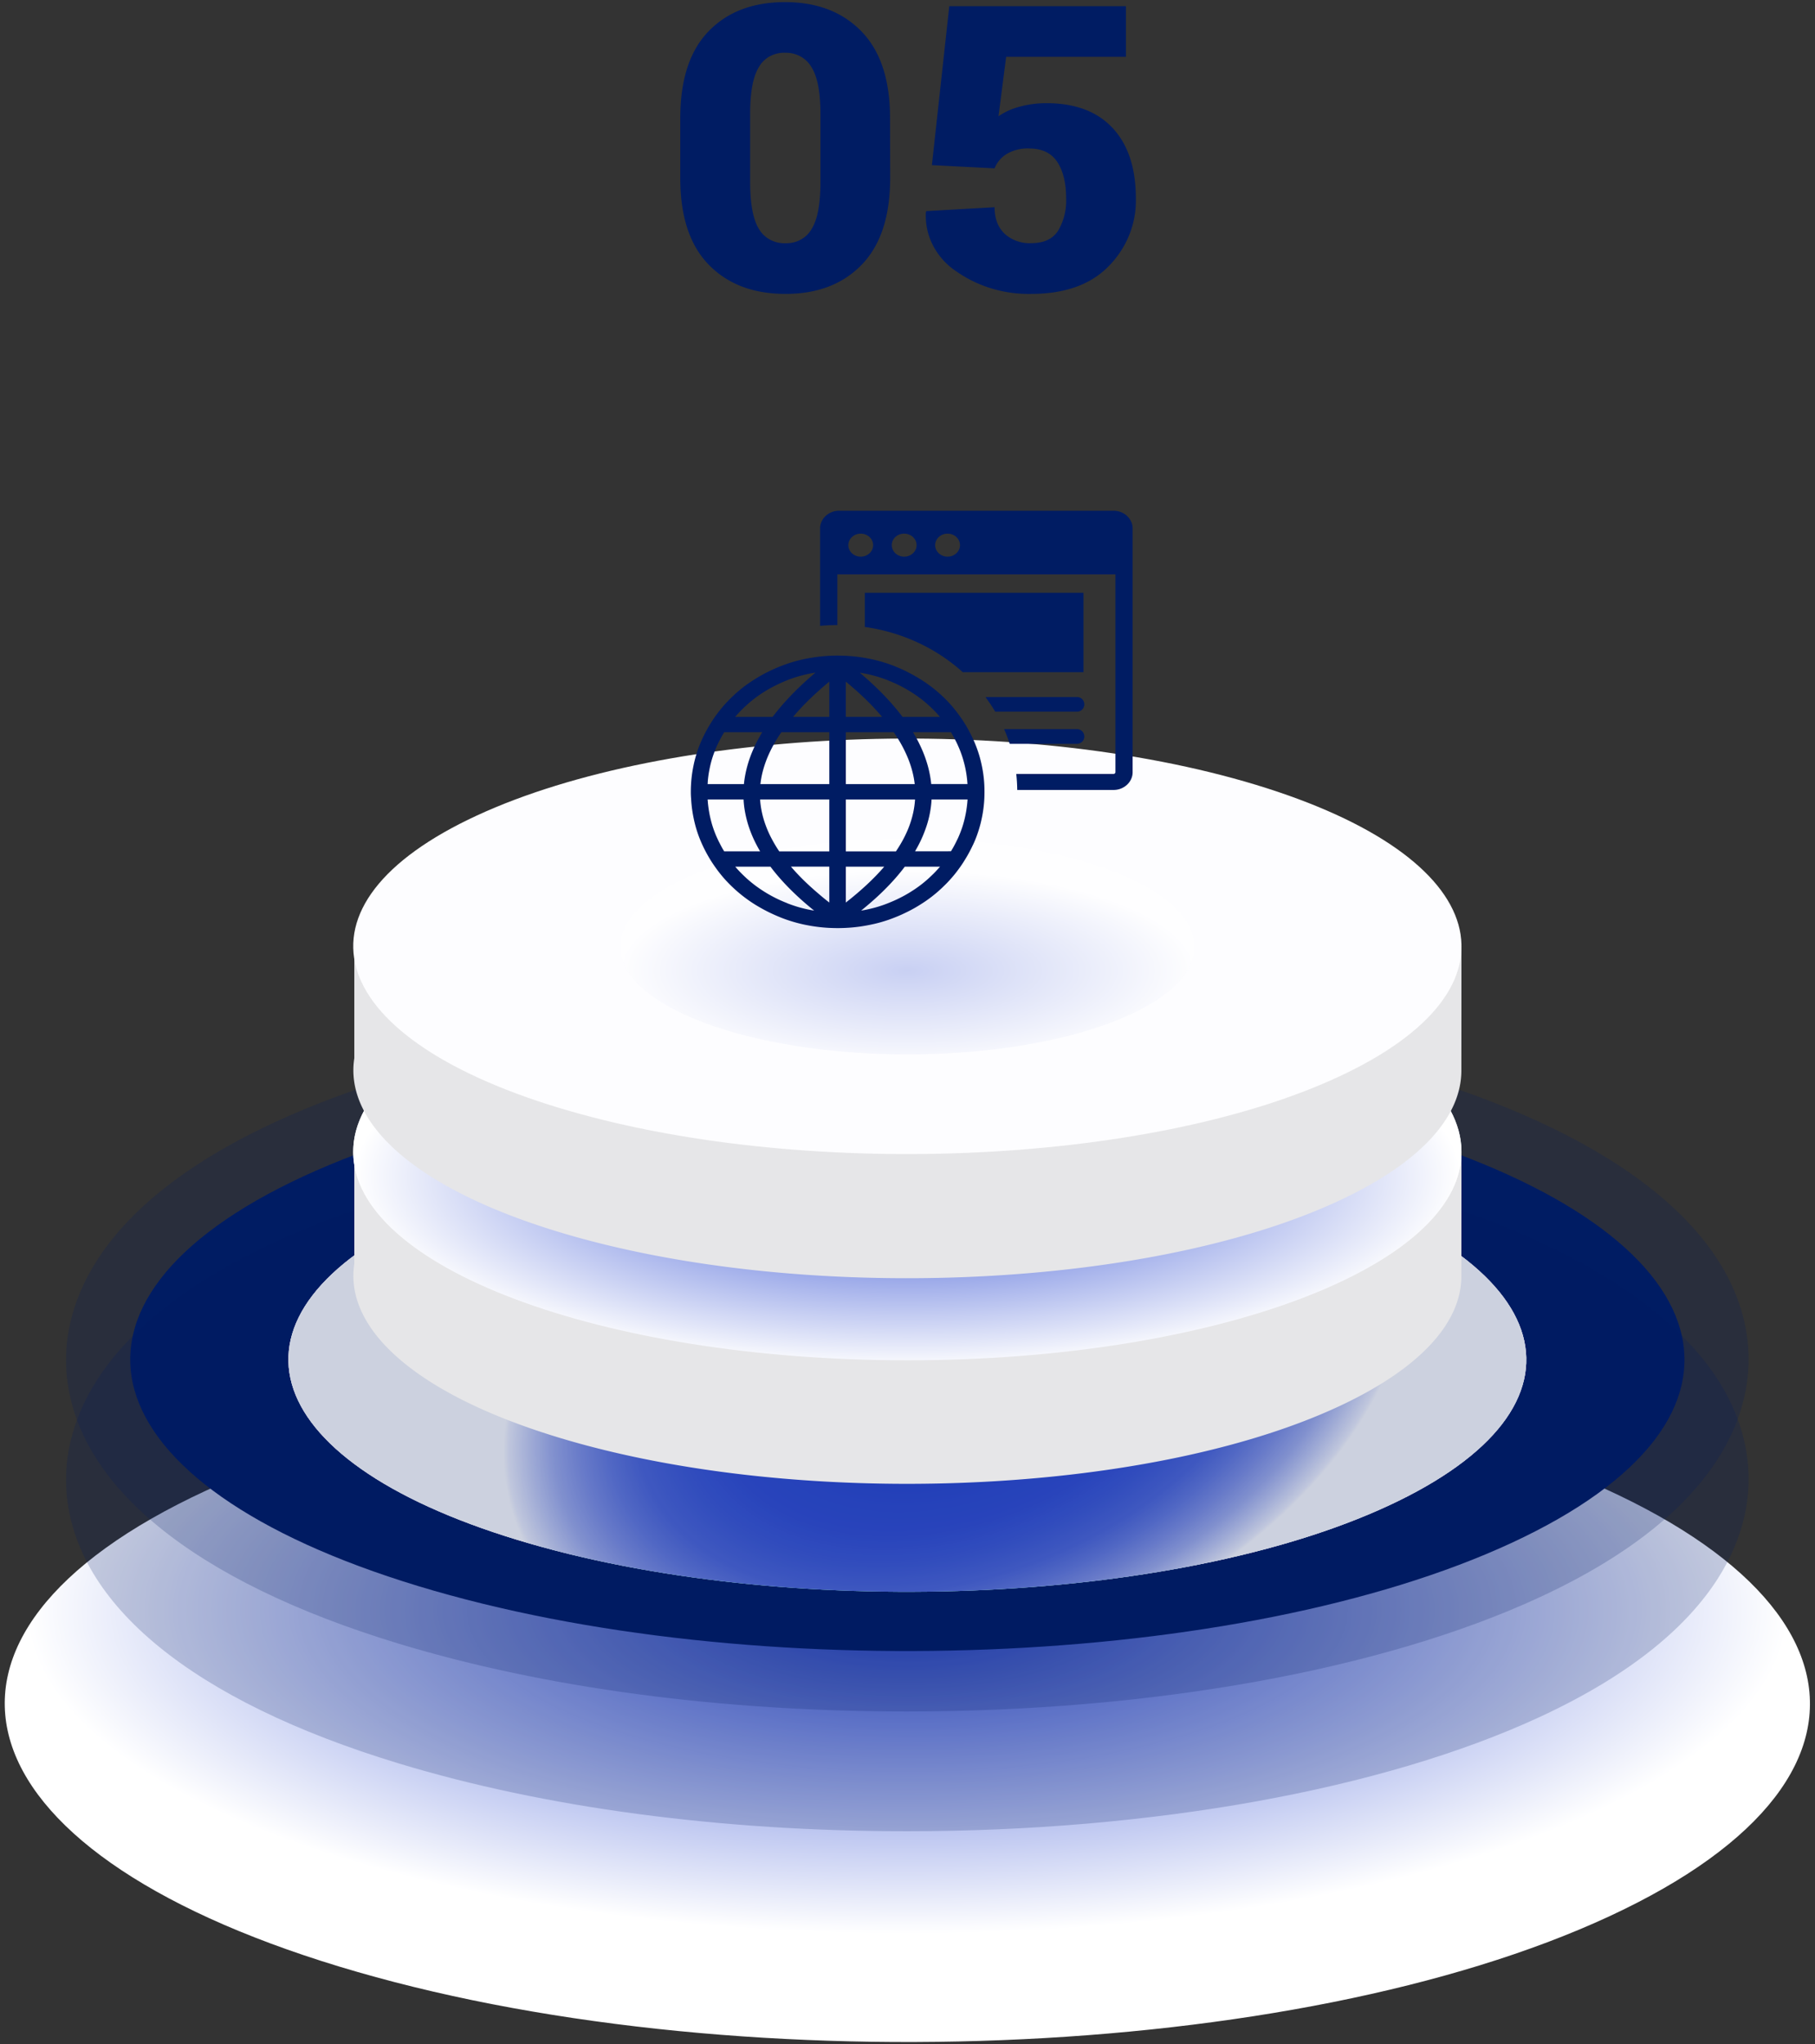 <svg width="222" height="250" fill="none" xmlns="http://www.w3.org/2000/svg"><rect width="100%" height="100%" fill="#333333" stroke="none"/><path style="mix-blend-mode:multiply" d="M180.456 176.181c47.385 14.386 54.691 40.447 16.318 58.208-38.373 17.761-107.887 20.502-155.268 6.117-47.38-14.386-54.691-40.443-16.322-58.204 38.37-17.761 107.891-20.491 155.272-6.121Z" fill="url(#a)"/><path d="M110.926 209.306c-22.787 0-44.29-2.868-62.174-8.296-25.13-7.63-39.555-19.413-40.618-33.175-.52-6.778 2.097-19.766 25.514-30.61 19.172-8.873 47.38-13.966 77.388-13.966 22.791 0 44.286 2.872 62.17 8.299 25.134 7.626 39.559 19.409 40.618 33.175.524 6.779-2.093 19.767-25.509 30.607-19.177 8.877-47.385 13.966-77.389 13.966Z" fill="#001C63" style="mix-blend-mode:multiply" opacity=".2"/><path d="M170.798 138.591c40.798 12.384 47.087 34.822 14.05 50.116-33.038 15.294-92.89 17.65-133.683 5.266C10.37 181.59 4.078 159.151 37.11 143.861c33.034-15.29 92.889-17.653 133.687-5.27Z" fill="#001C63" style="mix-blend-mode:multiply"/><g style="mix-blend-mode:multiply"><path d="M158.622 144.227c32.494 9.866 37.503 27.716 11.191 39.915-26.311 12.199-73.982 14.058-106.472 4.196-32.49-9.863-37.506-27.736-11.19-39.915 26.315-12.18 73.982-14.059 106.471-4.196Z" fill="url(#b)"/><path d="M158.622 144.227c32.494 9.866 37.503 27.716 11.191 39.915-26.311 12.199-73.982 14.058-106.472 4.196-32.49-9.863-37.506-27.736-11.19-39.915 26.315-12.18 73.982-14.059 106.471-4.196Z" fill="url(#c)"/><path d="M158.622 144.227c32.494 9.866 37.503 27.716 11.191 39.915-26.311 12.199-73.982 14.058-106.472 4.196-32.49-9.863-37.506-27.736-11.19-39.915 26.315-12.18 73.982-14.059 106.471-4.196Z" fill="url(#d)"/></g><path d="M110.926 223.953c-22.787 0-44.29-2.872-62.174-8.3-25.13-7.629-39.555-19.409-40.618-33.174-.52-6.779 2.097-19.767 25.514-30.607 19.172-8.877 47.38-13.97 77.388-13.97 22.791 0 44.286 2.872 62.17 8.3 25.134 7.629 39.559 19.409 40.618 33.174.524 6.779-2.093 19.767-25.509 30.611-19.177 8.873-47.385 13.966-77.389 13.966Z" fill="#001C63" style="mix-blend-mode:multiply" opacity=".2"/><path d="M178.758 140.874h-13.419a74.656 74.656 0 0 0-11.706-4.561c-29.088-8.831-71.767-7.149-95.326 3.757-.573.265-1.112.535-1.636.804H43.338v13.677c-1.227 7.896 7.36 15.895 24.99 21.253 29.088 8.831 71.767 7.149 95.322-3.757 10.173-4.708 15.104-10.366 15.096-15.987l.012-15.186Z" fill="#E6E6E8"/><path d="M153.634 121.13c29.092 8.831 33.577 24.829 10.018 35.735-23.56 10.905-66.239 12.588-95.322 3.757-29.084-8.831-33.578-24.829-10.022-35.735 23.556-10.905 66.238-12.587 95.326-3.757Z" fill="#FDFDFF"/><path style="mix-blend-mode:multiply" d="M110.979 166.357c37.434 0 67.78-11.409 67.78-25.483s-30.346-25.483-67.78-25.483-67.78 11.409-67.78 25.483 30.346 25.483 67.78 25.483Z" fill="url(#e)"/><path d="M178.758 115.729h-13.419a74.754 74.754 0 0 0-11.706-4.561c-29.088-8.831-71.767-7.149-95.326 3.757-.573.265-1.112.535-1.636.804H43.338v13.677c-1.227 7.896 7.36 15.895 24.99 21.253 29.088 8.831 71.767 7.149 95.322-3.757 10.173-4.708 15.104-10.366 15.096-15.99l.012-15.183Z" fill="#E6E6E8"/><path d="M153.634 95.986c29.092 8.83 33.577 24.829 10.018 35.734-23.56 10.906-66.239 12.584-95.322 3.753-29.084-8.83-33.578-24.829-10.022-35.73 23.556-10.902 66.238-12.588 95.326-3.757Z" fill="#FDFDFF"/><path style="mix-blend-mode:multiply" opacity=".25" d="M110.979 128.944c19.409 0 35.143-5.916 35.143-13.215 0-7.298-15.734-13.215-35.143-13.215s-35.143 5.917-35.143 13.215c0 7.299 15.734 13.215 35.143 13.215Z" fill="url(#f)"/><path d="M108.881 21.746c0 4.683-1.155 8.22-3.467 10.613-2.311 2.391-5.423 3.586-9.335 3.584-3.95 0-7.084-1.195-9.404-3.584-2.32-2.39-3.475-5.927-3.467-10.613v-7.291c0-4.686 1.147-8.223 3.442-10.61C88.947 1.46 92.066.264 96.01.259c3.928 0 7.053 1.2 9.375 3.6 2.323 2.399 3.483 5.931 3.48 10.597l.016 7.29Zm-8.529-7.838c0-2.65-.37-4.556-1.112-5.716a3.437 3.437 0 0 0-1.346-1.298 3.716 3.716 0 0 0-1.868-.442 3.647 3.647 0 0 0-1.864.437 3.37 3.37 0 0 0-1.333 1.303c-.72 1.16-1.078 3.065-1.076 5.716v8.338c0 2.697.363 4.622 1.088 5.774.316.543.786.992 1.358 1.297a3.705 3.705 0 0 0 1.88.428c.65.02 1.291-.13 1.854-.435a3.38 3.38 0 0 0 1.331-1.29c.728-1.154 1.091-3.08 1.088-5.774v-8.338ZM113.984 20.198 116.11.758h21.605v6.194h-14.65l-.936 7.268a7.97 7.97 0 0 1 2.404-1.12 12.098 12.098 0 0 1 3.165-.478c3.609-.061 6.384.927 8.325 2.964 1.94 2.038 2.91 4.933 2.907 8.685.079 3.059-1.109 6.027-3.312 8.276-2.211 2.264-5.374 3.395-9.49 3.395-3.284.069-6.498-.895-9.134-2.74a8.483 8.483 0 0 1-2.865-3.166 7.916 7.916 0 0 1-.881-4.075l.053-.143 8.35-.477c0 1.38.408 2.461 1.226 3.241.429.392.939.696 1.498.895a4.622 4.622 0 0 0 1.753.26c1.554 0 2.655-.513 3.304-1.54a7.188 7.188 0 0 0 .973-3.895c0-1.905-.363-3.405-1.088-4.5-.725-1.096-1.873-1.644-3.443-1.644a4.987 4.987 0 0 0-2.768.689 3.62 3.62 0 0 0-1.455 1.74l-7.667-.389Z" fill="#001C63"/><path fill-rule="evenodd" clip-rule="evenodd" d="M102.644 62.46h33.56c.64 0 1.222.244 1.647.634v.005c.421.394.685.934.685 1.528V94.44c0 .598-.264 1.137-.685 1.532a2.417 2.417 0 0 1-1.651.635h-11.777a20.442 20.442 0 0 0-.12-1.96h11.905a.235.235 0 0 0 .157-.062.205.205 0 0 0 .067-.145V70.232a1.305 1.305 0 0 1-.224.017h-33.564c-.076 0-.153-.008-.224-.017v6.212c-.712 0-1.419.033-2.113.095V64.627c0-.598.264-1.142.685-1.532.027-.025.049-.046.076-.067a2.435 2.435 0 0 1 1.576-.569Zm13.674 41.646c.058-.095.116-.199.179-.303l.004-.004c.072-.125.139-.249.206-.37.076-.137.148-.278.219-.423.076-.15.143-.291.211-.432l.026-.046a15.24 15.24 0 0 0 .524-1.328v-.005c.076-.224.143-.452.206-.685.063-.232.121-.469.17-.706.04-.19.076-.373.108-.556.031-.183.058-.37.085-.56v-.005c.022-.166.04-.336.058-.51.013-.138.022-.275.031-.407h-4.4a12.61 12.61 0 0 1-.617 3.259 15.994 15.994 0 0 1-.64 1.628c-.224.486-.479.971-.766 1.457l4.396-.004Zm-1.334 1.885h-4.315c-.363.482-.756.963-1.173 1.437-.434.49-.899.984-1.396 1.474a32.08 32.08 0 0 1-1.464 1.358c-.421.369-.859.739-1.311 1.104l.362-.062c.251-.046.502-.1.757-.162a14.769 14.769 0 0 0 2.215-.698c.246-.099.488-.199.721-.303.233-.104.465-.216.698-.332.228-.116.457-.232.672-.357.219-.125.438-.249.644-.382.21-.133.421-.266.622-.407.202-.141.403-.282.595-.432.193-.145.385-.299.573-.461.188-.157.372-.319.551-.49.139-.132.277-.261.412-.394.134-.133.264-.266.389-.403.103-.108.202-.22.3-.332l.148-.158Zm-15.402 5.373a37.719 37.719 0 0 1-1.316-1.104 34.09 34.09 0 0 1-1.459-1.358c-.497-.49-.962-.98-1.396-1.474-.421-.478-.81-.955-1.173-1.437h-4.306l.143.166c.099.112.202.224.3.332.255.27.524.536.801.794l.005.008a15.126 15.126 0 0 0 1.123.942c.193.15.394.291.596.432.206.141.411.274.622.407a16.441 16.441 0 0 0 2.735 1.37c.022.009.03.017.053.029a17.067 17.067 0 0 0 1.432.486h.005a15.924 15.924 0 0 0 1.5.349l.335.058Zm-11.006-7.25h4.395c-.286-.49-.541-.975-.77-1.465a14.47 14.47 0 0 1-.64-1.632 13.315 13.315 0 0 1-.425-1.673 11.694 11.694 0 0 1-.188-1.574h-4.395c.009.133.022.27.031.407a15.435 15.435 0 0 0 .25 1.632l.005.016c.05.233.108.465.17.702.063.237.135.469.21.697.077.229.162.457.251.686.09.228.188.452.291.672l.005.009c.062.137.13.278.201.419l.005.004.21.411c.072.133.139.258.21.382.063.1.121.204.184.307Zm-2.023-8.221h4.44c.05-.52.134-1.038.25-1.561.126-.557.287-1.113.484-1.67l.004-.008c.193-.544.426-1.088.69-1.627.241-.495.51-.989.81-1.483h-4.655c-.063.104-.125.212-.184.312-.071.12-.138.249-.21.382l-.005.004c-.076.137-.143.274-.214.41a9.073 9.073 0 0 0-.202.424l-.013.025-.018.025c-.099.216-.188.436-.278.656-.085.225-.17.449-.246.673a12.566 12.566 0 0 0-.38 1.4c-.04.19-.076.377-.108.556-.031.182-.062.37-.085.56-.022.17-.04.34-.058.515-.004.137-.018.274-.022.407Zm3.361-8.221h4.588c.363-.478.747-.951 1.16-1.429.424-.49.881-.98 1.36-1.474a41.953 41.953 0 0 1 2.721-2.512l-.188.03-.322.057c-.25.046-.506.1-.76.162a15.38 15.38 0 0 0-1.496.428c-.246.083-.488.174-.725.27a18.86 18.86 0 0 0-2.09.992 17.109 17.109 0 0 0-1.262.785 12.38 12.38 0 0 0-.596.432c-.192.145-.385.299-.573.46-.183.158-.367.32-.55.49l-.01.005a16.67 16.67 0 0 0-.402.386c-.134.133-.264.266-.39.403-.102.108-.205.22-.304.336l-.16.179Zm15.254-5.398a41.311 41.311 0 0 1 2.708 2.5c.483.49.935.98 1.361 1.473.411.478.796.951 1.154 1.429h4.579l-.143-.17c-.098-.113-.197-.22-.3-.333a16.145 16.145 0 0 0-.801-.797c-.184-.17-.367-.336-.555-.49a11.12 11.12 0 0 0-.573-.457c-.192-.15-.394-.29-.595-.431a20.16 20.16 0 0 0-.622-.407 16.669 16.669 0 0 0-2.735-1.37c-.023-.009-.031-.017-.054-.03a18.35 18.35 0 0 0-1.432-.486h-.005c-.241-.07-.492-.132-.738-.195a14.415 14.415 0 0 0-.761-.157l-.322-.059-.166-.02Zm11.15 7.27h-4.646c.299.494.568.988.805 1.478.264.544.497 1.092.69 1.636.196.557.362 1.113.483 1.67.116.523.201 1.042.251 1.56h4.435c-.009-.132-.022-.27-.031-.406a20.185 20.185 0 0 0-.058-.515 16.62 16.62 0 0 0-.085-.56 19.497 19.497 0 0 0-.108-.557l-.004-.016a11.25 11.25 0 0 0-.175-.702c-.062-.237-.134-.47-.21-.698a13.505 13.505 0 0 0-.251-.685c-.089-.228-.188-.448-.286-.668l-.005-.013c-.062-.137-.13-.278-.201-.42l-.005-.004c-.062-.128-.134-.265-.21-.41a10.948 10.948 0 0 0-.21-.378 5.047 5.047 0 0 0-.179-.312Zm-17.47-9.035a19.287 19.287 0 0 1 3.608-.332 20.5 20.5 0 0 1 1.826.083c.304.029.6.062.895.104.291.041.586.087.886.145.287.05.573.112.855.178a18.81 18.81 0 0 1 1.674.478c.269.091.542.191.81.299a.334.334 0 0 1 .081.033c.255.104.51.212.77.328.264.117.519.241.765.366l.005.004c.255.129.505.261.751.398l.005.004c.251.142.497.283.734.432.233.146.466.295.694.449.228.158.452.32.676.486.223.17.438.344.653.523.219.183.43.37.631.556l.009.008c.202.183.399.374.587.57a14.9 14.9 0 0 1 1.083 1.228c.17.216.335.436.497.656l.004.005a15.953 15.953 0 0 1 1.289 2.089 15.323 15.323 0 0 1 .985 2.296c.089.265.17.527.241.792a16.8 16.8 0 0 1 .354 1.624 15.07 15.07 0 0 1 .179 1.678 17.402 17.402 0 0 1 0 1.706 15.06 15.06 0 0 1-.179 1.673v.005c-.045.265-.094.54-.157.813a11.3 11.3 0 0 1-.192.793 14.961 14.961 0 0 1-.515 1.553c-.098.25-.206.503-.322.748-.009.033-.022.05-.04.079a16.267 16.267 0 0 1-.757 1.44c-.143.241-.286.474-.429.698-.148.228-.3.453-.461.673-.157.216-.318.432-.488.647-.17.212-.345.42-.524.623l-.005.004c-.183.208-.371.412-.563.607l-.005.004c-.197.199-.394.39-.591.577l-.013.012c-.202.187-.403.37-.609.544-.21.175-.425.349-.644.519-.22.167-.444.328-.676.49a17.92 17.92 0 0 1-.703.457c-.237.15-.479.295-.725.432s-.501.274-.761.403c-.255.128-.515.249-.774.369a20.564 20.564 0 0 1-1.625.644c-.278.095-.56.183-.846.266-.282.083-.564.153-.85.22a22.82 22.82 0 0 1-1.755.328c-.291.041-.591.074-.895.104-.609.053-1.218.083-1.835.083-.305 0-.609-.009-.918-.021a17.412 17.412 0 0 1-.909-.062 21.7 21.7 0 0 1-.895-.104c-.29-.042-.586-.087-.881-.146a14.495 14.495 0 0 1-.855-.178 18.06 18.06 0 0 1-2.484-.777c-.027-.012-.05-.016-.077-.033a21.143 21.143 0 0 1-1.53-.689 21.408 21.408 0 0 1-1.5-.835 18.267 18.267 0 0 1-.694-.452c-.228-.158-.452-.32-.67-.486a15.87 15.87 0 0 1-.659-.527c-.22-.187-.43-.37-.627-.553l-.008-.008a14.764 14.764 0 0 1-.587-.569 14.883 14.883 0 0 1-1.088-1.229c-.17-.212-.335-.432-.492-.652-.16-.22-.313-.444-.465-.672a17.163 17.163 0 0 1-.833-1.425 16.903 16.903 0 0 1-.694-1.507 14.853 14.853 0 0 1-.72-2.383 15.6 15.6 0 0 1-.336-2.496 9.665 9.665 0 0 1-.036-.868c0-.569.032-1.133.09-1.694a16.16 16.16 0 0 1 .268-1.652c.054-.266.121-.528.193-.793a15.744 15.744 0 0 1 .515-1.553c.098-.25.205-.499.317-.748.01-.025.014-.033.027-.058l.014-.02a15.907 15.907 0 0 1 .756-1.446c.139-.24.287-.473.43-.697a16.376 16.376 0 0 1 2.636-3.13l.009-.01a15.584 15.584 0 0 1 1.938-1.553l.009-.003c.233-.158.465-.312.698-.453.237-.15.48-.295.725-.432a18.1 18.1 0 0 1 1.536-.768c.264-.12.532-.233.796-.336l.01-.004a18.046 18.046 0 0 1 3.393-.976l-.01.004Zm4.61 2.853v4.305h4.431a30.134 30.134 0 0 0-1.987-2.126 45.035 45.035 0 0 0-1.258-1.17c-.38-.328-.774-.669-1.186-1.01Zm0 6.182v6.349h8.424a10.69 10.69 0 0 0-.269-1.474 12.444 12.444 0 0 0-.519-1.599c-.219-.548-.479-1.1-.779-1.652-.291-.54-.626-1.08-.998-1.62h-5.859v-.004Zm0 8.226v6.349h6.128c.358-.532.676-1.059.953-1.591.287-.548.528-1.092.725-1.64.193-.536.345-1.075.457-1.611.103-.502.17-1 .201-1.503h-8.464v-.004Zm0 8.221v4.385a39.15 39.15 0 0 0 2.596-2.209c.421-.395.815-.785 1.191-1.175.318-.332.622-.669.908-1.001h-4.695Zm-2.023 4.385v-4.389h-4.69a26.785 26.785 0 0 0 2.09 2.172c.42.394.864.784 1.329 1.179a28.5 28.5 0 0 0 1.271 1.038Zm0-6.262V97.77h-8.464c.031.502.103 1 .206 1.503.112.54.264 1.075.461 1.615.197.548.439 1.096.725 1.64.278.532.591 1.063.95 1.591h6.122v-.005Zm0-8.221v-6.349h-5.863c-.372.54-.703 1.08-.998 1.62-.3.552-.56 1.104-.78 1.652-.21.536-.384 1.067-.518 1.599-.126.494-.21.984-.269 1.474h8.428v.004Zm0-8.221v-4.31c-.412.34-.806.676-1.181 1.013-.444.39-.864.784-1.263 1.17a29.892 29.892 0 0 0-1.987 2.127h4.431Zm21.382 1.499h8.92c.492 0 .891.402.891.896a.895.895 0 0 1-.891.897h-8.236a18.403 18.403 0 0 0-.684-1.793Zm-2.265-3.9a.808.808 0 0 1 .228-.028h10.957c.492 0 .891.402.891.896a.895.895 0 0 1-.891.897h-10.008a20.733 20.733 0 0 0-1.177-1.764Zm-14.771-12.776h26.744v9.712h-14.762c-3.204-2.89-7.354-4.879-11.982-5.535v-4.177Zm10.12-7.233c.837 0 1.518.631 1.518 1.408 0 .776-.681 1.407-1.518 1.407s-1.517-.63-1.517-1.407.68-1.408 1.517-1.408Zm-5.308 0c.837 0 1.517.631 1.517 1.408 0 .776-.68 1.407-1.517 1.407-.837 0-1.517-.63-1.517-1.407-.005-.777.675-1.408 1.517-1.408Zm-5.313 0c.837 0 1.517.631 1.517 1.408 0 .776-.68 1.407-1.517 1.407-.837 0-1.517-.63-1.517-1.407s.68-1.408 1.517-1.408Z" fill="#001C63"/><defs><radialGradient id="a" cx="0" cy="0" r="1" gradientUnits="userSpaceOnUse" gradientTransform="matrix(107.502 0 0 39.472 110.979 196.938)"><stop stop-color="#2A48D0"/><stop offset="1" stop-color="#fff"/></radialGradient><radialGradient id="b" cx="0" cy="0" r="1" gradientUnits="userSpaceOnUse" gradientTransform="matrix(53.758 -19.96 13.026 35.083 117.01 166.37)"><stop stop-color="#8EDBDC"/><stop offset=".44" stop-color="#90DCDD"/><stop offset=".6" stop-color="#97DEDF"/><stop offset=".71" stop-color="#A2E2E2"/><stop offset=".8" stop-color="#B3E7E8"/><stop offset=".88" stop-color="#C9EEEE"/><stop offset=".95" stop-color="#E4F6F7"/><stop offset="1" stop-color="#fff"/></radialGradient><radialGradient id="c" cx="0" cy="0" r="1" gradientUnits="userSpaceOnUse" gradientTransform="matrix(53.758 -19.96 13.026 35.083 117.01 166.37)"><stop stop-color="#80E3C8"/><stop offset=".43" stop-color="#82E3C9"/><stop offset=".58" stop-color="#89E5CC"/><stop offset=".69" stop-color="#94E8D1"/><stop offset=".78" stop-color="#A5EBD8"/><stop offset=".86" stop-color="#BBF0E2"/><stop offset=".93" stop-color="#D7F6ED"/><stop offset=".99" stop-color="#F6FDFB"/><stop offset="1" stop-color="#fff"/></radialGradient><radialGradient id="d" cx="0" cy="0" r="1" gradientUnits="userSpaceOnUse" gradientTransform="matrix(53.758 -19.96 13.026 35.083 117.01 166.37)"><stop stop-color="#2A48D0"/><stop offset=".39" stop-color="#2C4AD0"/><stop offset=".53" stop-color="#334FD2"/><stop offset=".62" stop-color="#3E5AD5"/><stop offset=".71" stop-color="#4F68D8"/><stop offset=".77" stop-color="#657BDD"/><stop offset=".83" stop-color="#8192E3"/><stop offset=".89" stop-color="#A1AEEA"/><stop offset=".94" stop-color="#C7CFF3"/><stop offset=".99" stop-color="#F0F2FC"/><stop offset="1" stop-color="#fff"/></radialGradient><radialGradient id="e" cx="0" cy="0" r="1" gradientUnits="userSpaceOnUse" gradientTransform="matrix(67.571 0 0 23.538 110.979 143.889)"><stop stop-color="#2A48D0"/><stop offset="1" stop-color="#fff"/></radialGradient><radialGradient id="f" cx="0" cy="0" r="1" gradientUnits="userSpaceOnUse" gradientTransform="matrix(35.037 0 0 12.205 110.979 118.71)"><stop stop-color="#2A48D0"/><stop offset="1" stop-color="#fff"/></radialGradient></defs></svg>
